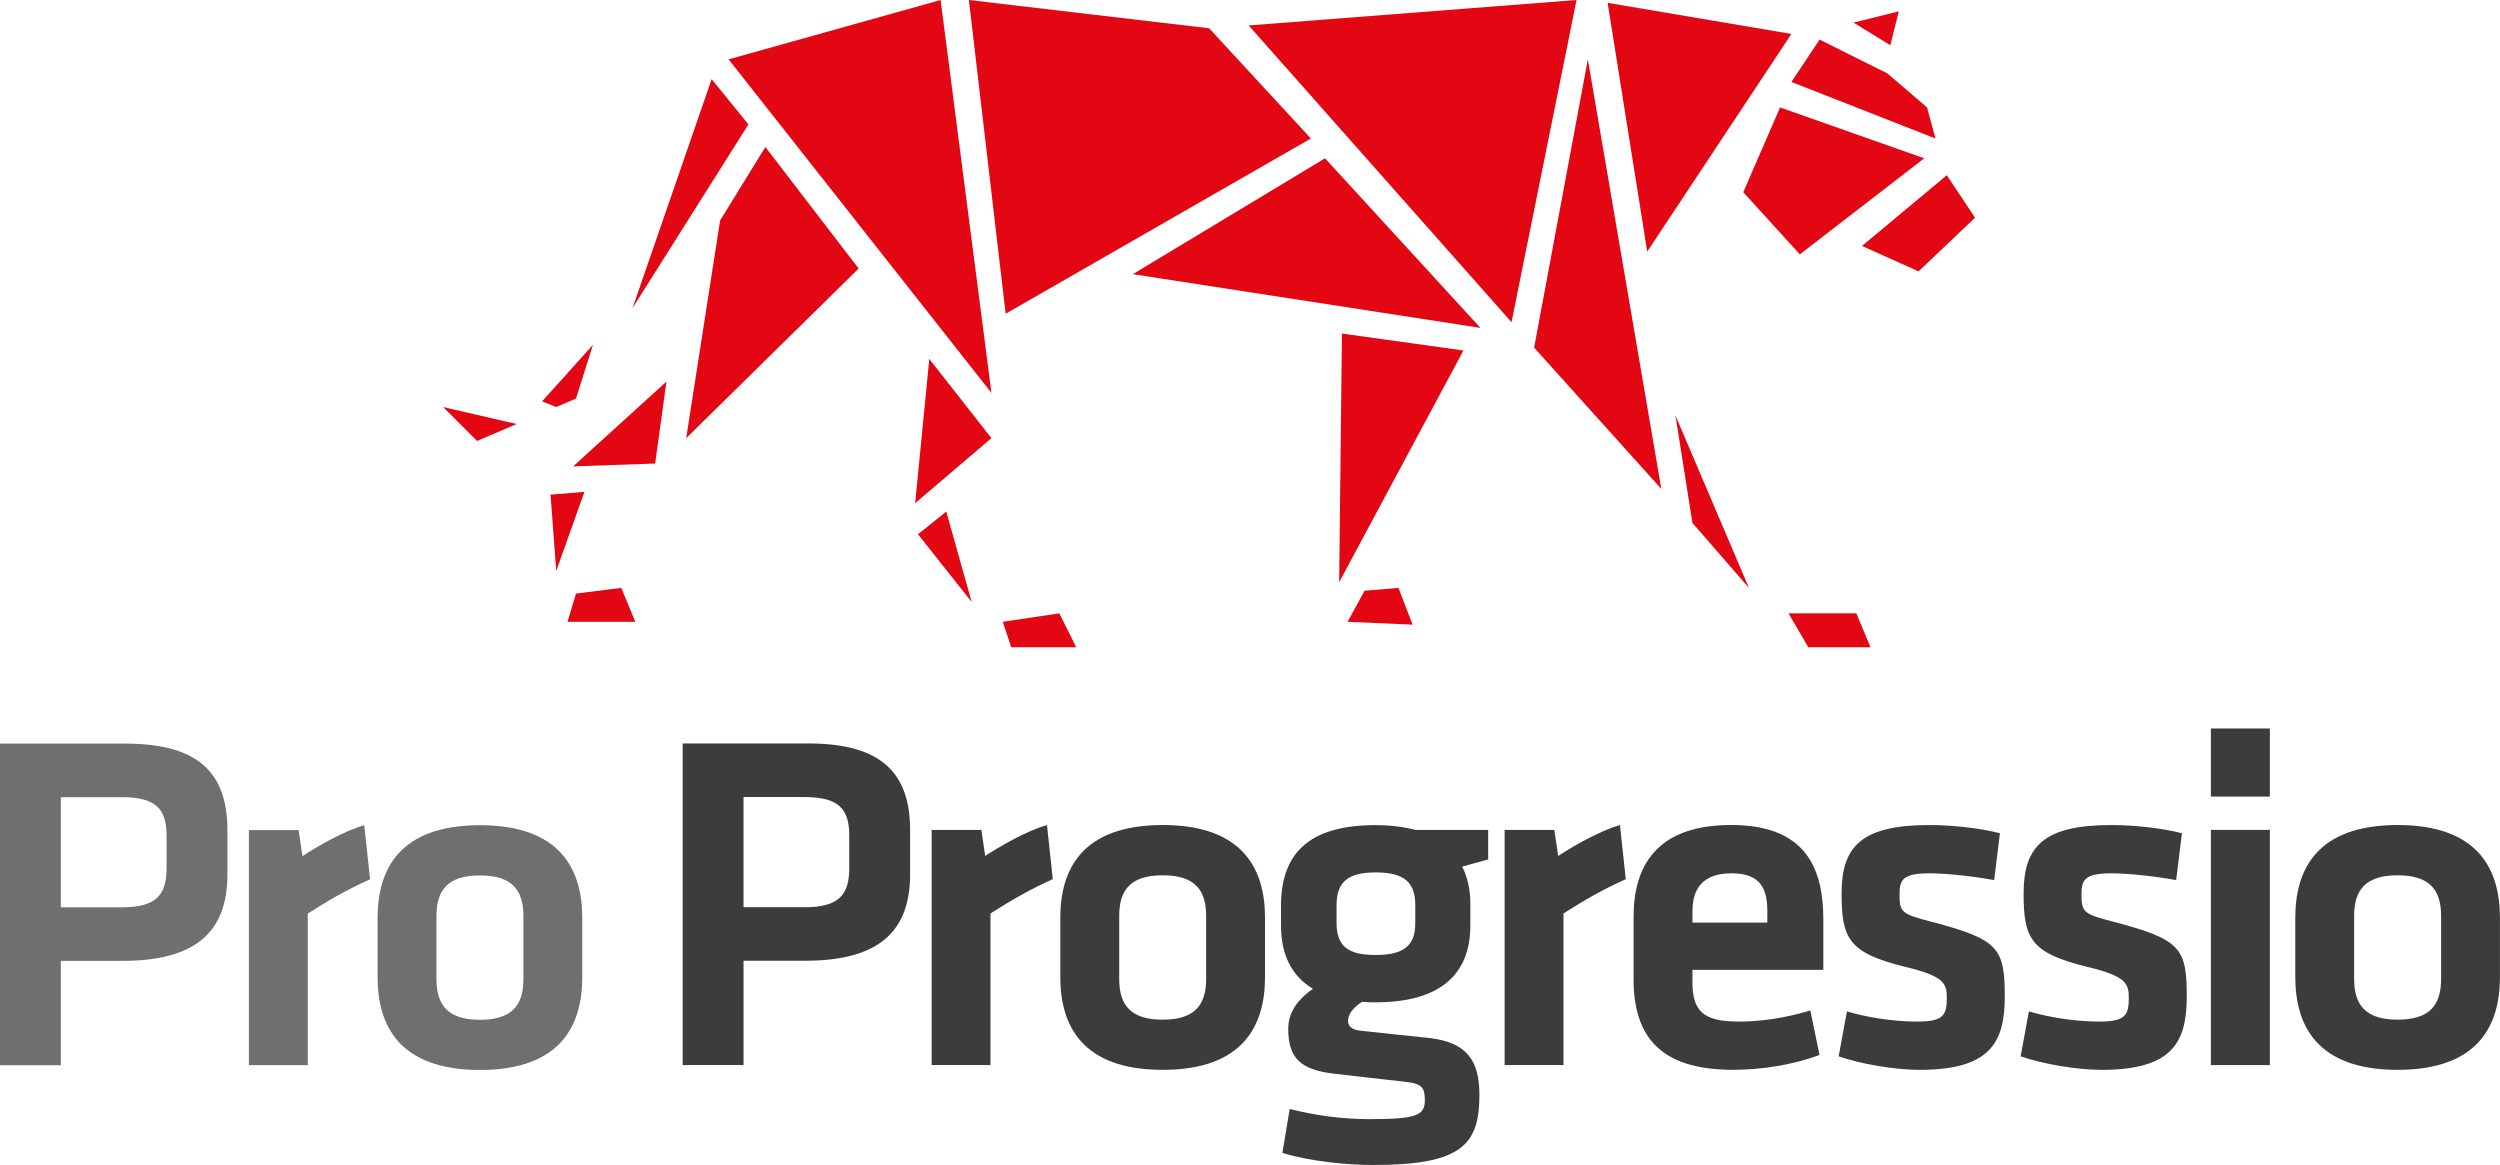 <?xml version="1.0" encoding="utf-8"?>
<!-- Generator: Adobe Illustrator 15.0.0, SVG Export Plug-In . SVG Version: 6.00 Build 0)  -->
<!DOCTYPE svg PUBLIC "-//W3C//DTD SVG 1.1//EN" "http://www.w3.org/Graphics/SVG/1.1/DTD/svg11.dtd">
<svg version="1.1" id="Warstwa_1" xmlns="http://www.w3.org/2000/svg" xmlns:xlink="http://www.w3.org/1999/xlink" x="0px" y="0px"
	 width="60.831px" height="28.347px" viewBox="0 0 60.831 28.347" enable-background="new 0 0 60.831 28.347" xml:space="preserve">
<g>
	<defs>
		<rect id="SVGID_1_" y="0" width="60.831" height="28.346"/>
	</defs>
	<clipPath id="SVGID_2_">
		<use xlink:href="#SVGID_1_"  overflow="visible"/>
	</clipPath>
	<path clip-path="url(#SVGID_2_)" fill="#3C3C3B" d="M16.611,18.09h3.055c1.809,0,2.479,0.741,2.479,2.116v1.068
		c0,1.362-0.729,2.103-2.55,2.103h-1.503v2.539h-1.481V18.09z M19.583,19.395h-1.491v2.68h1.491c0.835,0,1.081-0.307,1.081-0.952
		v-0.799C20.665,19.677,20.396,19.395,19.583,19.395"/>
	<path clip-path="url(#SVGID_2_)" fill="#3C3C3B" d="M25.617,21.392c-0.552,0.247-0.999,0.505-1.516,0.834v3.689h-1.432v-5.721h1.21
		l0.093,0.634c0.318-0.211,0.999-0.611,1.504-0.752L25.617,21.392z"/>
	<path clip-path="url(#SVGID_2_)" fill="#3C3C3B" d="M28.291,26.032c-1.963,0-2.491-1.081-2.491-2.255v-1.446
		c0-1.175,0.528-2.256,2.491-2.256c1.962,0,2.49,1.081,2.49,2.256v1.446C30.78,24.951,30.253,26.032,28.291,26.032 M28.291,21.298
		c-0.765,0-1.058,0.341-1.058,0.986v1.539c0,0.646,0.293,0.988,1.058,0.988c0.764,0,1.057-0.342,1.057-0.988v-1.539
		C29.348,21.639,29.055,21.298,28.291,21.298"/>
	<path clip-path="url(#SVGID_2_)" fill="#3C3C3B" d="M33.144,24.376c-0.188,0.118-0.342,0.282-0.342,0.458
		c0,0.152,0.096,0.223,0.317,0.247c0.635,0.07,0.988,0.105,1.658,0.176c0.927,0.105,1.221,0.563,1.221,1.386
		c0,1.224-0.447,1.704-2.585,1.704c-0.658,0-1.562-0.094-2.209-0.294l0.177-1.069c0.611,0.153,1.257,0.247,1.927,0.247
		c1.141,0,1.362-0.082,1.362-0.458c0-0.353-0.104-0.411-0.54-0.458c-0.658-0.07-0.929-0.106-1.656-0.188
		c-0.811-0.093-1.128-0.364-1.128-1.092c0-0.471,0.317-0.776,0.6-0.976c-0.529-0.316-0.776-0.846-0.776-1.539v-0.541
		c0.024-1.187,0.647-1.902,2.303-1.902c0.389,0,0.693,0.048,0.977,0.117h1.761v0.718c-0.199,0.058-0.434,0.116-0.634,0.175
		c0.129,0.247,0.2,0.564,0.2,0.893v0.541c0,1.163-0.705,1.868-2.304,1.868C33.355,24.388,33.249,24.388,33.144,24.376
		 M33.472,21.228c-0.704,0-0.95,0.258-0.95,0.799v0.435c0,0.563,0.28,0.775,0.95,0.775c0.683,0,0.965-0.224,0.965-0.775v-0.435
		C34.437,21.485,34.189,21.228,33.472,21.228"/>
	<path clip-path="url(#SVGID_2_)" fill="#3C3C3B" d="M39.559,21.392c-0.552,0.247-0.998,0.505-1.516,0.834v3.689h-1.432v-5.721h1.21
		l0.093,0.634c0.318-0.211,0.999-0.611,1.504-0.752L39.559,21.392z"/>
	<path clip-path="url(#SVGID_2_)" fill="#3C3C3B" d="M42.298,24.857c0.554,0,1.128-0.082,1.751-0.27l0.224,1.081
		c-0.646,0.246-1.421,0.363-2.104,0.363c-1.798,0-2.42-0.834-2.42-2.209v-1.516c0-1.21,0.54-2.232,2.373-2.232
		c1.832,0,2.244,1.069,2.244,2.304v1.222h-3.185v0.293C41.182,24.588,41.429,24.857,42.298,24.857 M41.182,22.449h1.821v-0.282
		c0-0.54-0.164-0.917-0.869-0.917s-0.952,0.377-0.952,0.917V22.449z"/>
	<path clip-path="url(#SVGID_2_)" fill="#3C3C3B" d="M46.713,26.032c-0.609,0-1.443-0.142-1.974-0.329l0.201-1.093
		c0.48,0.142,1.115,0.247,1.703,0.247c0.634,0,0.728-0.141,0.728-0.576c0-0.353-0.069-0.527-0.999-0.752
		c-1.396-0.34-1.562-0.691-1.562-1.797c0-1.151,0.505-1.657,2.138-1.657c0.529,0,1.222,0.071,1.715,0.2l-0.14,1.14
		c-0.436-0.082-1.128-0.165-1.575-0.165c-0.623,0-0.728,0.142-0.728,0.494c0,0.458,0.034,0.493,0.81,0.693
		c1.598,0.423,1.751,0.634,1.751,1.809C48.781,25.351,48.441,26.032,46.713,26.032"/>
	<path clip-path="url(#SVGID_2_)" fill="#3C3C3B" d="M51.142,26.032c-0.61,0-1.444-0.142-1.975-0.329l0.201-1.093
		c0.48,0.142,1.116,0.247,1.703,0.247c0.634,0,0.728-0.141,0.728-0.576c0-0.353-0.07-0.527-0.998-0.752
		c-1.397-0.34-1.562-0.691-1.562-1.797c0-1.151,0.505-1.657,2.137-1.657c0.53,0,1.223,0.071,1.716,0.2l-0.141,1.14
		c-0.436-0.082-1.128-0.165-1.575-0.165c-0.622,0-0.728,0.142-0.728,0.494c0,0.458,0.035,0.493,0.811,0.693
		c1.598,0.423,1.75,0.634,1.75,1.809C53.209,25.351,52.869,26.032,51.142,26.032"/>
	<path clip-path="url(#SVGID_2_)" fill="#3C3C3B" d="M53.796,17.726h1.435v1.657h-1.435V17.726z M53.796,20.193h1.435v5.723h-1.435
		V20.193z"/>
	<path clip-path="url(#SVGID_2_)" fill="#3C3C3B" d="M58.34,26.032c-1.963,0-2.49-1.081-2.49-2.255v-1.446
		c0-1.175,0.527-2.256,2.49-2.256c1.962,0,2.49,1.081,2.49,2.256v1.446C60.83,24.951,60.302,26.032,58.34,26.032 M58.34,21.298
		c-0.765,0-1.058,0.341-1.058,0.986v1.539c0,0.646,0.293,0.988,1.058,0.988c0.764,0,1.058-0.342,1.058-0.988v-1.539
		C59.397,21.639,59.104,21.298,58.34,21.298"/>
	<path clip-path="url(#SVGID_2_)" fill="#706F6F" d="M0,18.094h3.054c1.81,0,2.48,0.741,2.48,2.115v1.068
		c0,1.362-0.729,2.103-2.55,2.103H1.48v2.539H0V18.094z M2.972,19.397H1.48v2.68h1.492c0.834,0,1.081-0.307,1.081-0.952v-0.799
		C4.053,19.68,3.783,19.397,2.972,19.397"/>
	<path clip-path="url(#SVGID_2_)" fill="#706F6F" d="M9.005,21.395c-0.553,0.247-0.999,0.505-1.516,0.834v3.689H6.056v-5.721h1.21
		l0.093,0.635c0.318-0.212,1-0.612,1.504-0.752L9.005,21.395z"/>
	<path clip-path="url(#SVGID_2_)" fill="#706F6F" d="M11.678,26.035c-1.962,0-2.49-1.081-2.49-2.255v-1.445
		c0-1.175,0.528-2.256,2.49-2.256s2.49,1.081,2.49,2.256v1.445C14.168,24.954,13.64,26.035,11.678,26.035 M11.678,21.301
		c-0.764,0-1.058,0.341-1.058,0.986v1.539c0,0.646,0.294,0.988,1.058,0.988s1.058-0.342,1.058-0.988v-1.539
		C12.736,21.642,12.442,21.301,11.678,21.301"/>
	<polygon clip-path="url(#SVGID_2_)" fill="#E30613" points="22.887,0 17.729,1.444 24.124,9.56 	"/>
	<polygon clip-path="url(#SVGID_2_)" fill="#E30613" points="17.316,1.926 18.211,3.027 15.391,7.496 	"/>
	<polygon clip-path="url(#SVGID_2_)" fill="#E30613" points="18.623,3.577 17.522,5.364 16.697,10.661 20.893,6.534 	"/>
	<polygon clip-path="url(#SVGID_2_)" fill="#E30613" points="16.216,9.285 15.941,11.279 13.946,11.348 	"/>
	<polygon clip-path="url(#SVGID_2_)" fill="#E30613" points="14.428,8.391 14.015,9.698 13.533,9.904 13.19,9.766 	"/>
	<polygon clip-path="url(#SVGID_2_)" fill="#E30613" points="12.571,10.317 10.783,9.904 11.608,10.729 	"/>
	<polygon clip-path="url(#SVGID_2_)" fill="#E30613" points="13.396,12.036 14.221,11.967 13.534,13.893 	"/>
	<polygon clip-path="url(#SVGID_2_)" fill="#E30613" points="13.809,15.13 14.015,14.443 15.116,14.305 15.459,15.13 	"/>
	<polygon clip-path="url(#SVGID_2_)" fill="#E30613" points="25.776,14.924 26.188,15.749 24.606,15.749 24.4,15.13 	"/>
	<polygon clip-path="url(#SVGID_2_)" fill="#E30613" points="23.025,12.448 23.643,14.648 22.337,12.999 	"/>
	<polygon clip-path="url(#SVGID_2_)" fill="#E30613" points="22.268,12.243 24.124,10.661 22.612,8.734 	"/>
	<polygon clip-path="url(#SVGID_2_)" fill="#E30613" points="23.575,0 24.47,7.634 31.896,3.37 29.421,0.688 	"/>
	<polygon clip-path="url(#SVGID_2_)" fill="#E30613" points="27.564,6.671 32.241,3.852 36.022,7.978 	"/>
	<polygon clip-path="url(#SVGID_2_)" fill="#E30613" points="32.652,8.116 32.585,14.167 35.609,8.528 	"/>
	<polygon clip-path="url(#SVGID_2_)" fill="#E30613" points="32.79,15.13 33.203,14.374 34.028,14.305 34.372,15.199 	"/>
	<polygon clip-path="url(#SVGID_2_)" fill="#E30613" points="30.383,0.619 36.779,7.84 38.361,0 	"/>
	<polygon clip-path="url(#SVGID_2_)" fill="#E30613" points="38.636,1.444 37.329,8.459 40.424,11.897 	"/>
	<polygon clip-path="url(#SVGID_2_)" fill="#E30613" points="40.768,10.11 41.181,12.724 42.556,14.305 	"/>
	<polygon clip-path="url(#SVGID_2_)" fill="#E30613" points="43.519,14.924 44,15.749 45.514,15.749 45.169,14.924 	"/>
	<polygon clip-path="url(#SVGID_2_)" fill="#E30613" points="39.117,0.069 40.081,6.122 43.589,0.826 	"/>
	<polygon clip-path="url(#SVGID_2_)" fill="#E30613" points="43.313,2.614 42.418,4.677 43.794,6.189 46.821,3.852 	"/>
	<polygon clip-path="url(#SVGID_2_)" fill="#E30613" points="44.275,0.963 43.589,1.994 47.095,3.37 46.889,2.613 45.926,1.788 	"/>
	<polygon clip-path="url(#SVGID_2_)" fill="#E30613" points="45.101,0.55 46.202,0.276 45.996,1.101 	"/>
	<polygon clip-path="url(#SVGID_2_)" fill="#E30613" points="45.307,5.984 47.37,4.264 48.058,5.297 46.683,6.603 	"/>
</g>
</svg>
